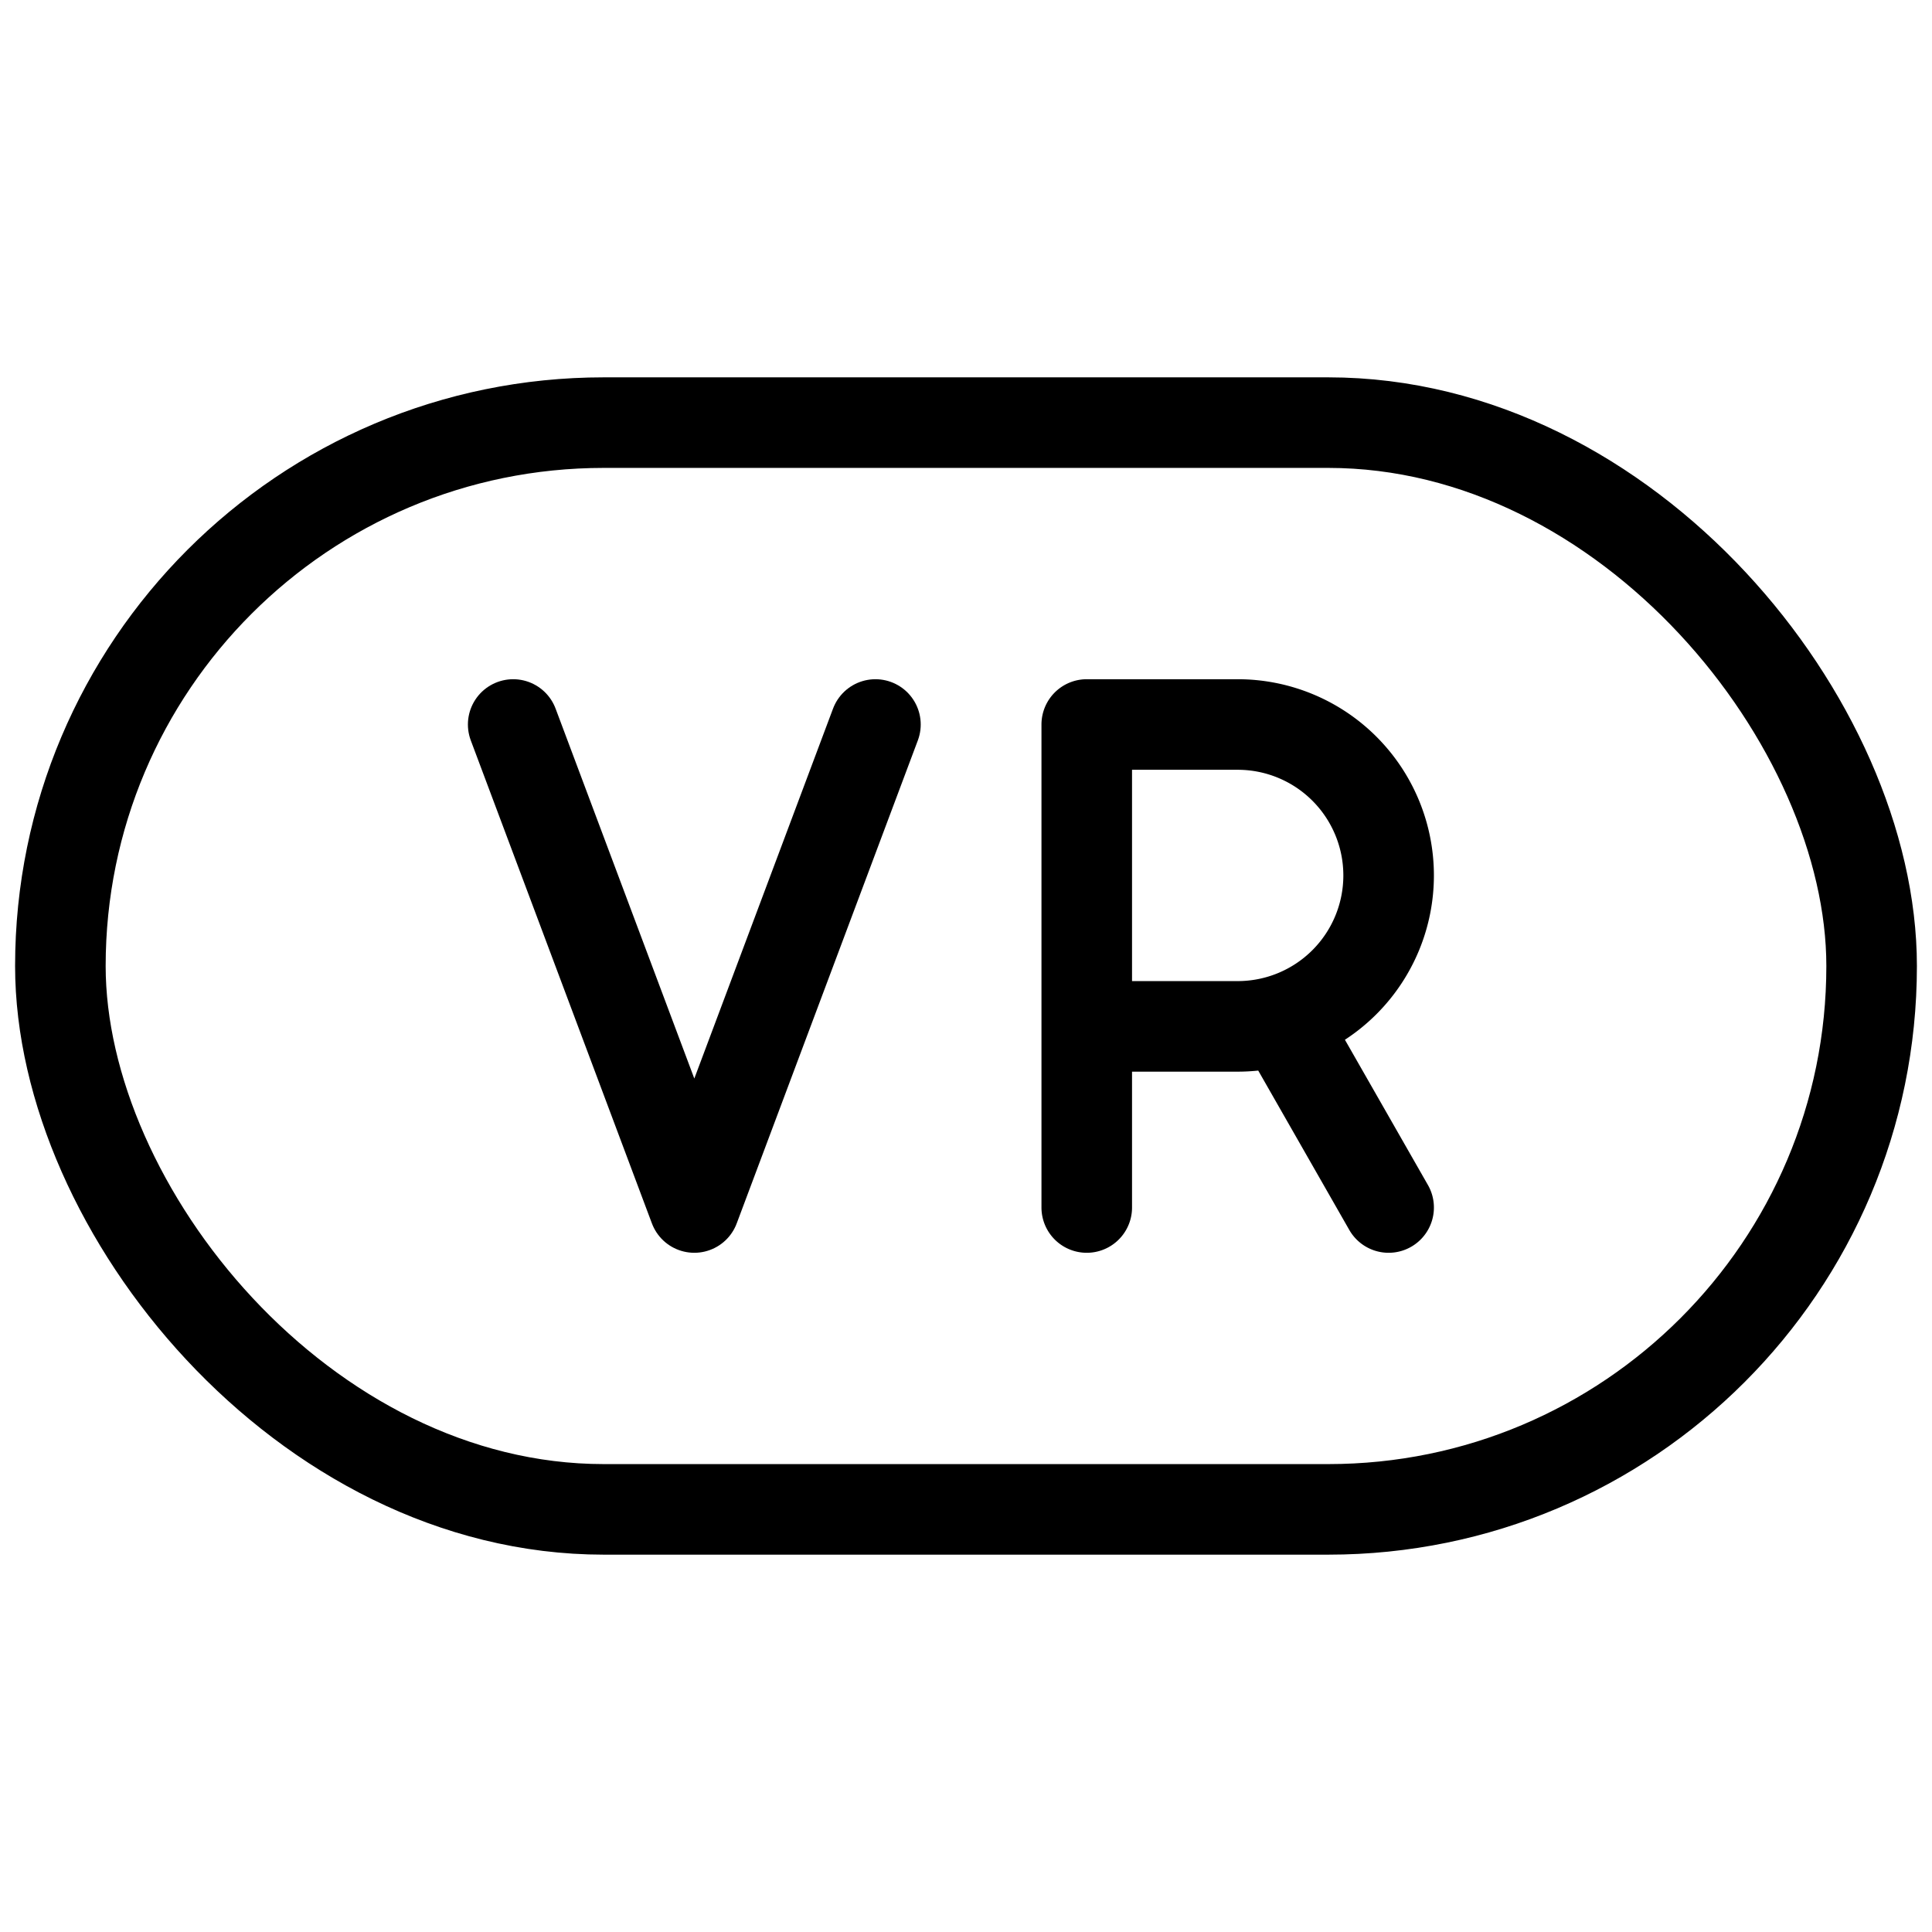 <svg xmlns="http://www.w3.org/2000/svg" viewBox="0 0 256 256" width="20" height="20"><path fill="none" d="M0 0h256v256H0z"/><path fill="none" stroke="currentColor" stroke-linecap="round" stroke-linejoin="round" stroke-width="12" d="M68 96l24 64 24-64"/><rect x="8" y="56" width="240" height="144" rx="72" fill="none" stroke="currentColor" stroke-linecap="round" stroke-linejoin="round" stroke-width="12"/><path d="M144 136h20a20 20 0 000-40h-20v64M184 160l-14.2-24.85" fill="none" stroke="currentColor" stroke-linecap="round" stroke-linejoin="round" stroke-width="12"/></svg>